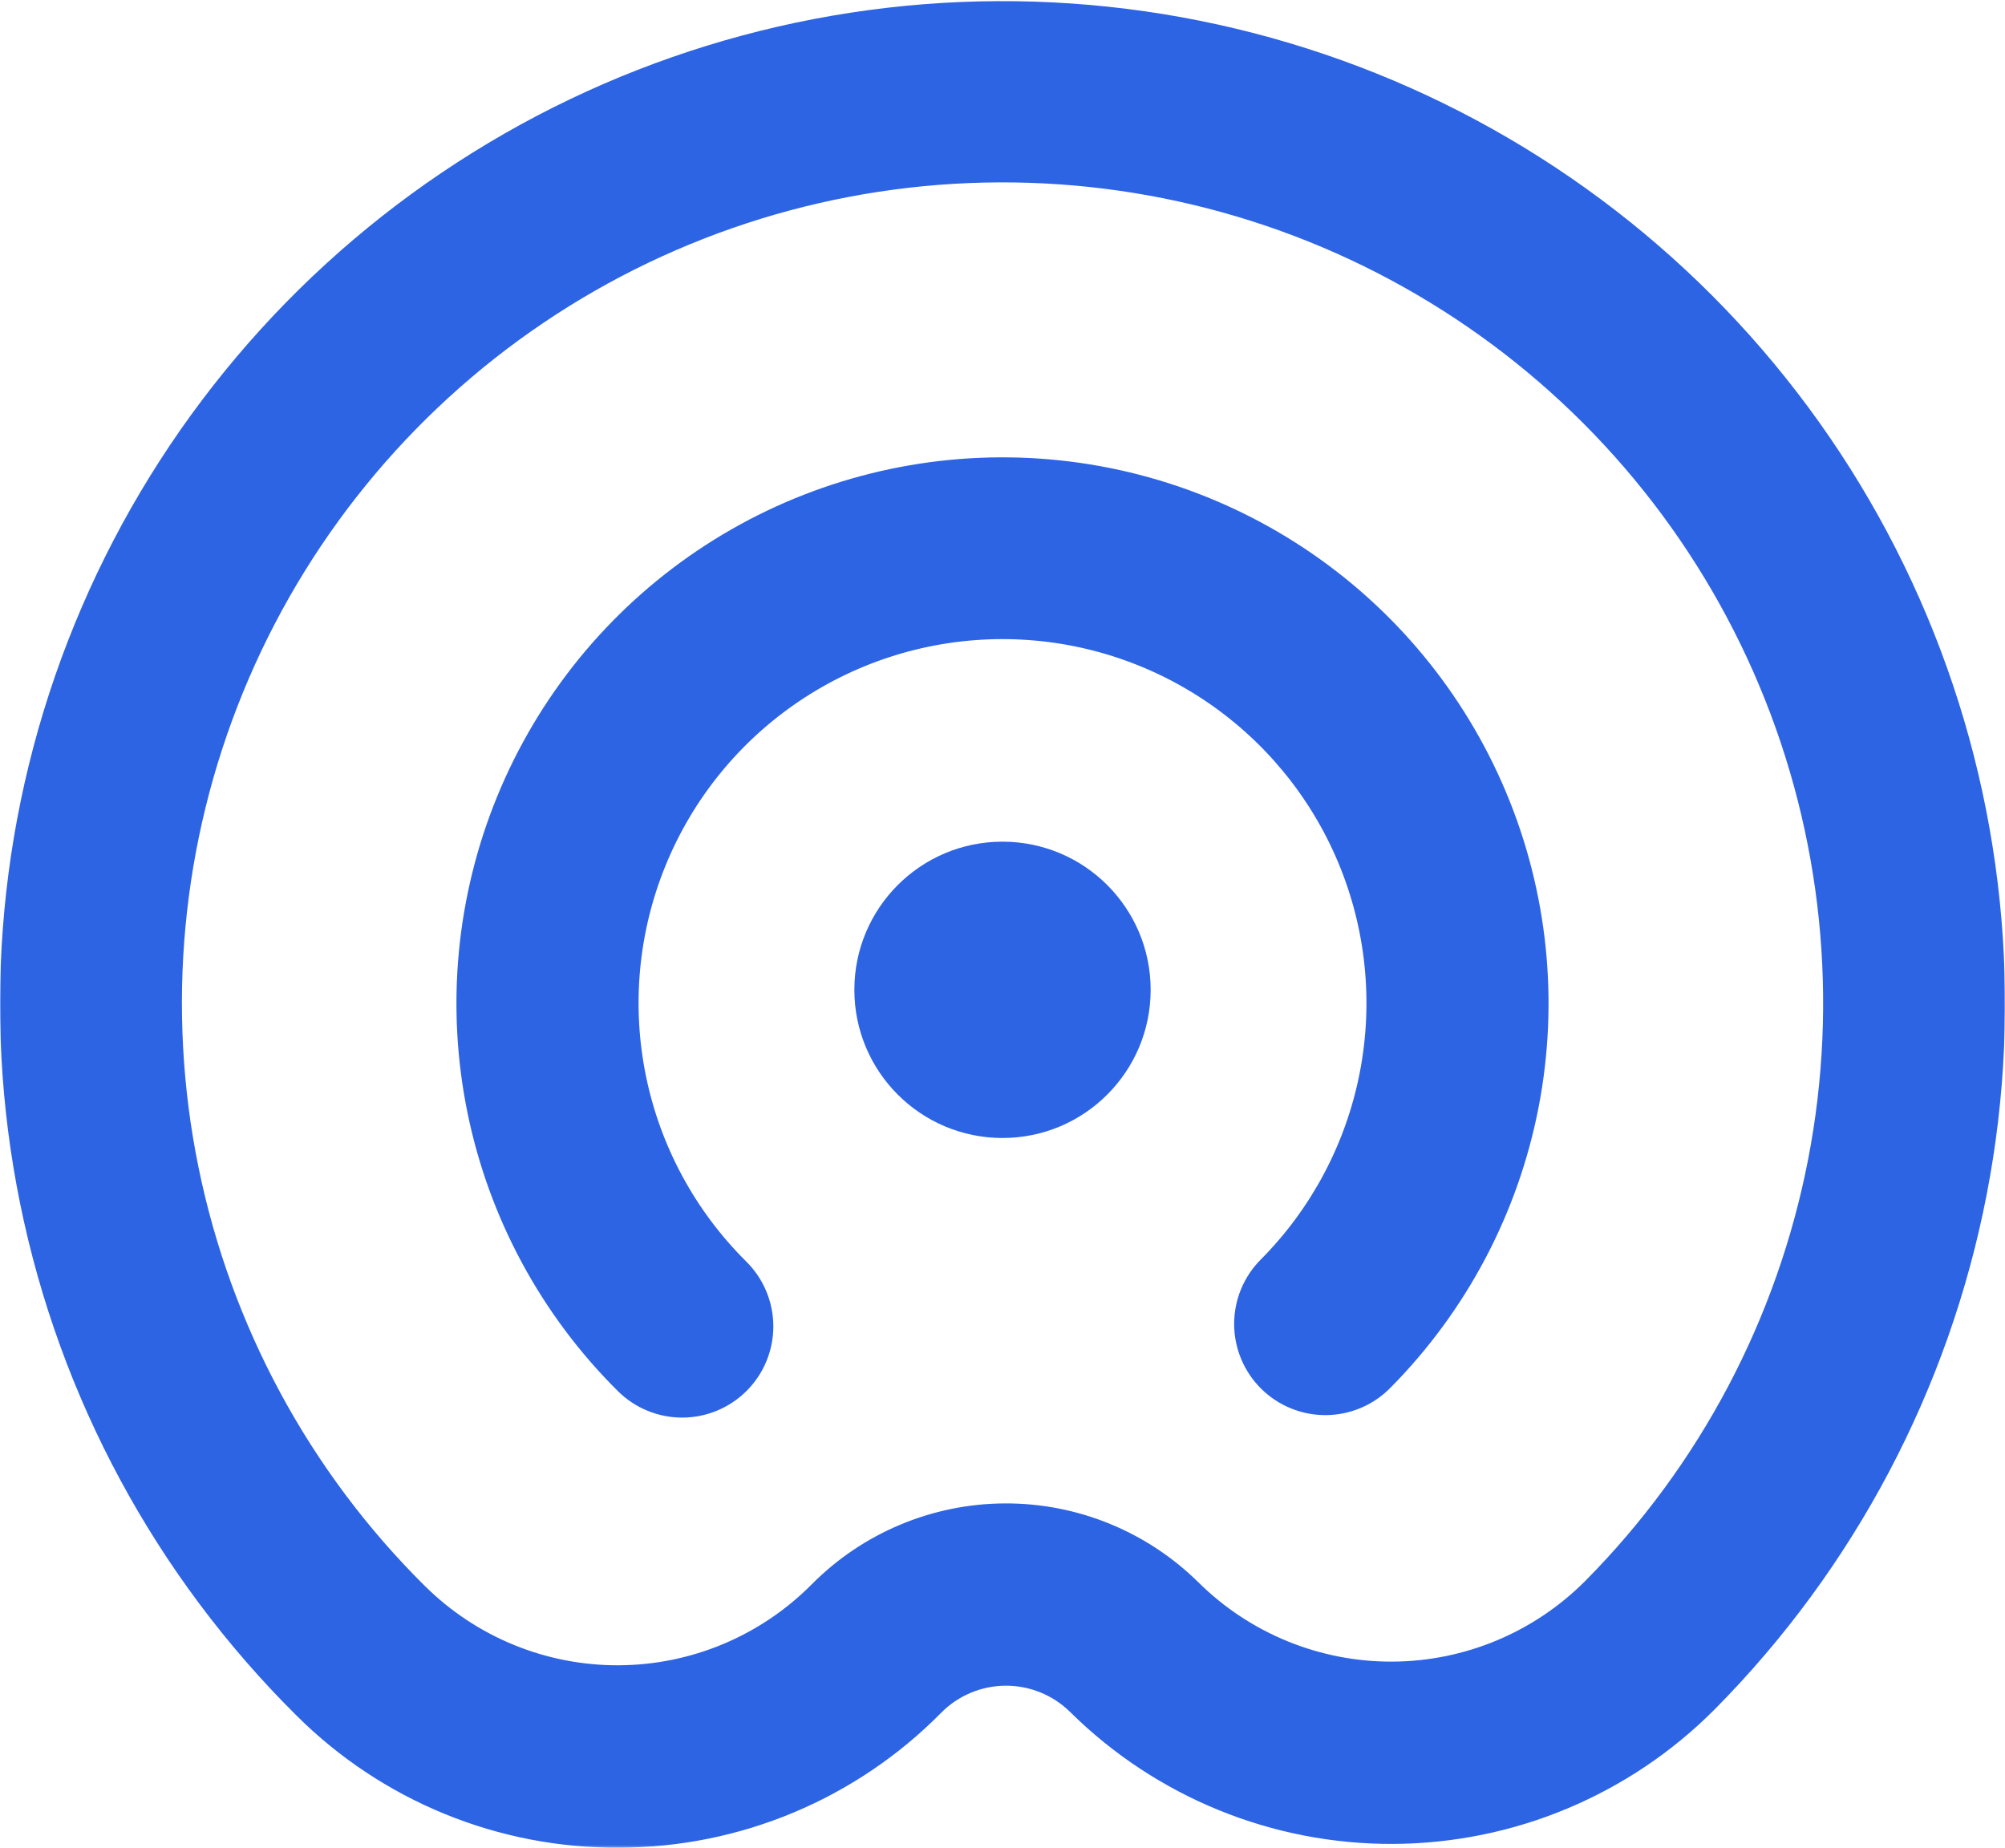 <svg width="895" height="825" viewBox="0 0 895 825" fill="none" xmlns="http://www.w3.org/2000/svg">
<mask id="mask0_101_42" style="mask-type:luminance" maskUnits="userSpaceOnUse" x="0" y="0" width="896" height="825">
<path d="M0 824.682L895 824.682L895 0L7.2096e-05 0L0 824.682Z" fill="white"/>
</mask>
<g mask="url(#mask0_101_42)">
<path d="M562.907 562.059C559.099 565.846 556.078 570.348 554.017 575.308C551.958 580.267 550.899 585.585 550.904 590.954C550.908 596.324 551.975 601.64 554.044 606.596C556.111 611.552 559.14 616.049 562.954 619.83C566.768 623.61 571.293 626.598 576.267 628.621C581.242 630.645 586.567 631.664 591.937 631.62C597.306 631.576 602.614 630.47 607.555 628.366C612.495 626.261 616.971 623.199 620.722 619.357C654.631 585.104 677.624 541.566 686.793 494.247C695.963 446.929 690.898 397.954 672.238 353.513C653.579 309.073 622.164 271.163 581.962 244.574C541.761 217.981 494.579 203.908 446.381 204.131C398.184 204.349 351.13 218.854 311.174 245.811C271.218 272.767 240.15 310.964 221.901 355.576C203.647 400.185 199.03 449.204 208.636 496.436C218.238 543.669 241.626 586.994 275.848 620.936C279.643 624.699 284.145 627.676 289.095 629.699C294.042 631.721 299.339 632.75 304.687 632.725C310.032 632.7 315.32 631.623 320.25 629.554C325.179 627.485 329.65 624.466 333.416 620.669C337.177 616.872 340.155 612.37 342.174 607.422C344.198 602.474 345.225 597.176 345.204 591.831C345.178 586.486 344.1 581.197 342.033 576.268C339.962 571.339 336.941 566.866 333.146 563.103C310.327 540.486 294.722 511.61 288.312 480.126C281.903 448.642 284.975 415.965 297.135 386.225C309.296 356.487 330.001 331.019 356.637 313.048C383.268 295.077 414.632 285.407 446.762 285.257C478.892 285.112 510.344 294.495 537.14 312.222C563.938 329.95 584.876 355.225 597.309 384.851C609.742 414.477 613.111 447.125 606.99 478.666C600.869 510.208 585.532 539.225 562.92 562.051L562.907 562.059Z" fill="#2d64e3"/>
<path d="M276.541 824.681C303.275 824.633 329.736 819.282 354.39 808.939C379.045 798.595 401.402 783.465 420.169 764.423C427.772 756.766 438.101 752.438 448.893 752.389C459.684 752.34 470.055 756.574 477.728 764.162C516.097 802.091 567.944 823.254 621.895 823.007C675.847 822.76 727.498 801.123 765.518 762.844C827.775 699.958 869.991 620.027 886.828 533.153C903.665 446.279 894.369 356.363 860.113 274.774C825.858 193.181 768.182 123.577 694.376 74.76C620.569 25.943 533.946 0.103 445.457 0.509C356.966 0.911 270.585 27.543 197.229 77.032C123.868 126.521 66.831 196.651 33.324 278.548C-0.184 360.449 -8.66 450.447 8.973 537.163C26.601 623.88 69.544 703.422 132.374 765.736C151.312 784.605 173.806 799.531 198.555 809.649C223.3 819.767 249.807 824.876 276.541 824.681ZM189.681 707.916C138.215 656.922 103.03 591.812 88.572 520.82C74.114 449.828 81.028 376.144 108.447 309.082C135.866 242.02 182.552 184.598 242.61 144.068C302.663 103.544 373.388 81.734 445.838 81.405C518.286 81.071 589.206 102.23 649.629 142.207C710.052 182.18 757.265 239.178 785.296 305.984C813.327 372.789 820.917 446.41 807.108 517.532C793.299 588.653 758.71 654.083 707.715 705.546C684.901 728.514 653.909 741.495 621.536 741.644C589.164 741.792 558.054 729.095 535.03 706.338C512.011 683.578 480.905 670.88 448.533 671.027C416.164 671.175 385.176 684.157 362.366 707.125C339.573 730.126 308.572 743.132 276.19 743.28C243.808 743.429 212.692 730.708 189.689 707.916" fill="#2d64e3"/>
<path d="M447.502 375.669C410.978 375.669 381.373 405.276 381.373 441.798C381.373 478.321 410.978 507.928 447.502 507.928C484.025 507.928 513.632 478.321 513.632 441.798C513.632 405.276 484.025 375.669 447.502 375.669Z" fill="#2d64e3"/>
</g>
</svg>
